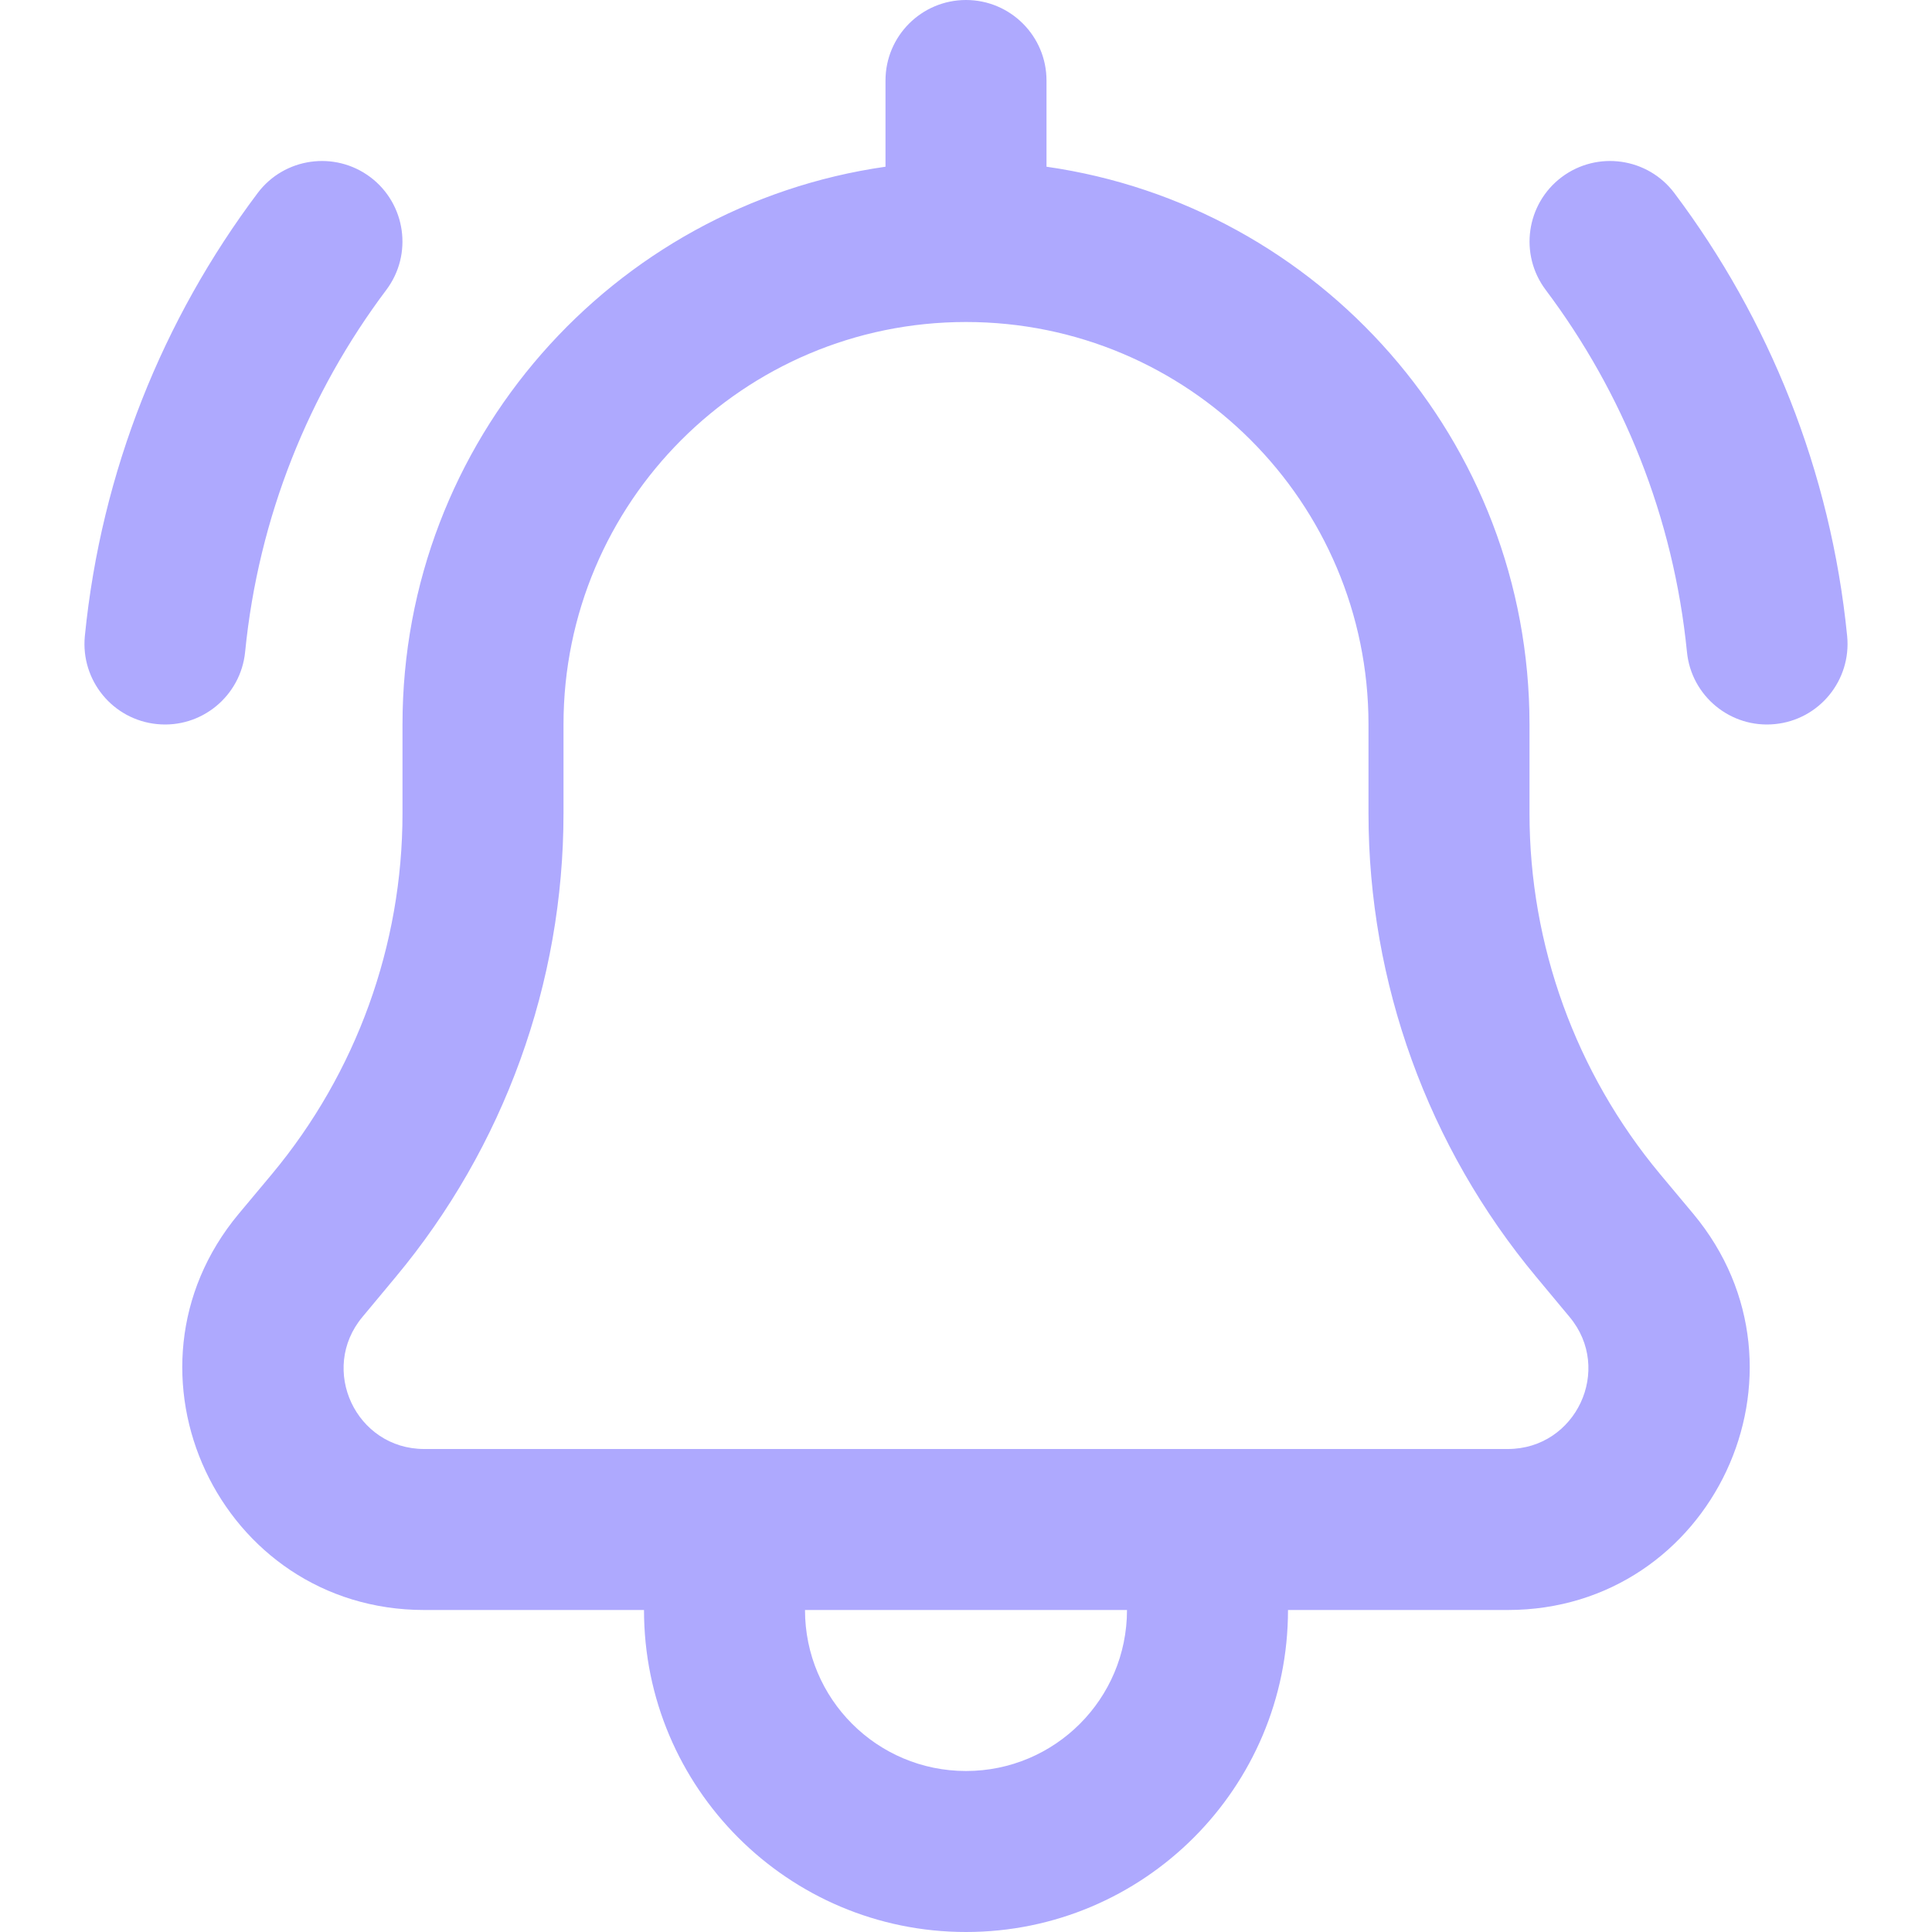 <?xml version="1.0" encoding="UTF-8" standalone="no"?> <svg width="24" height="24" viewBox="0 0 24 24" fill="none" xmlns="http://www.w3.org/2000/svg">
<path fill-rule="evenodd" clip-rule="evenodd" d="M12 0C12.552 0 13 0.448 13 1V2.071C16.392 2.556 19 5.474 19 9V10.104C19 11.741 19.574 13.327 20.622 14.585L21.035 15.079C22.663 17.033 21.273 20 18.73 20H16C16 22.209 14.209 24 12 24C9.791 24 8 22.209 8 20H5.27C2.727 20 1.337 17.033 2.965 15.079L3.378 14.585C4.426 13.327 5 11.741 5 10.104V9C5 5.474 7.608 2.556 11 2.071V1C11 0.448 11.448 0 12 0ZM10 20C10 21.105 10.895 22 12 22C13.105 22 14 21.105 14 20H10ZM5.27 18C4.422 18 3.959 17.011 4.502 16.36L4.914 15.865C6.262 14.248 7 12.209 7 10.104V9C7 6.239 9.239 4 12 4C14.761 4 17 6.239 17 9V10.104C17 12.209 17.738 14.248 19.086 15.865L19.498 16.36C20.041 17.011 19.578 18 18.73 18H5.27ZM4.6 2.2C5.041 2.532 5.131 3.159 4.799 3.601C3.838 4.88 3.211 6.421 3.045 8.099C2.99 8.648 2.5 9.05 1.951 8.995C1.401 8.941 1 8.451 1.054 7.901C1.258 5.849 2.026 3.962 3.2 2.399C3.531 1.958 4.158 1.869 4.6 2.2ZM19.4 2.2C19.842 1.869 20.469 1.958 20.8 2.399C21.974 3.962 22.742 5.849 22.946 7.901C23 8.451 22.599 8.941 22.049 8.995C21.5 9.05 21.01 8.648 20.956 8.099C20.789 6.421 20.162 4.88 19.201 3.601C18.869 3.159 18.959 2.532 19.4 2.2Z" fill="#AEA9FE"/>
</svg>
